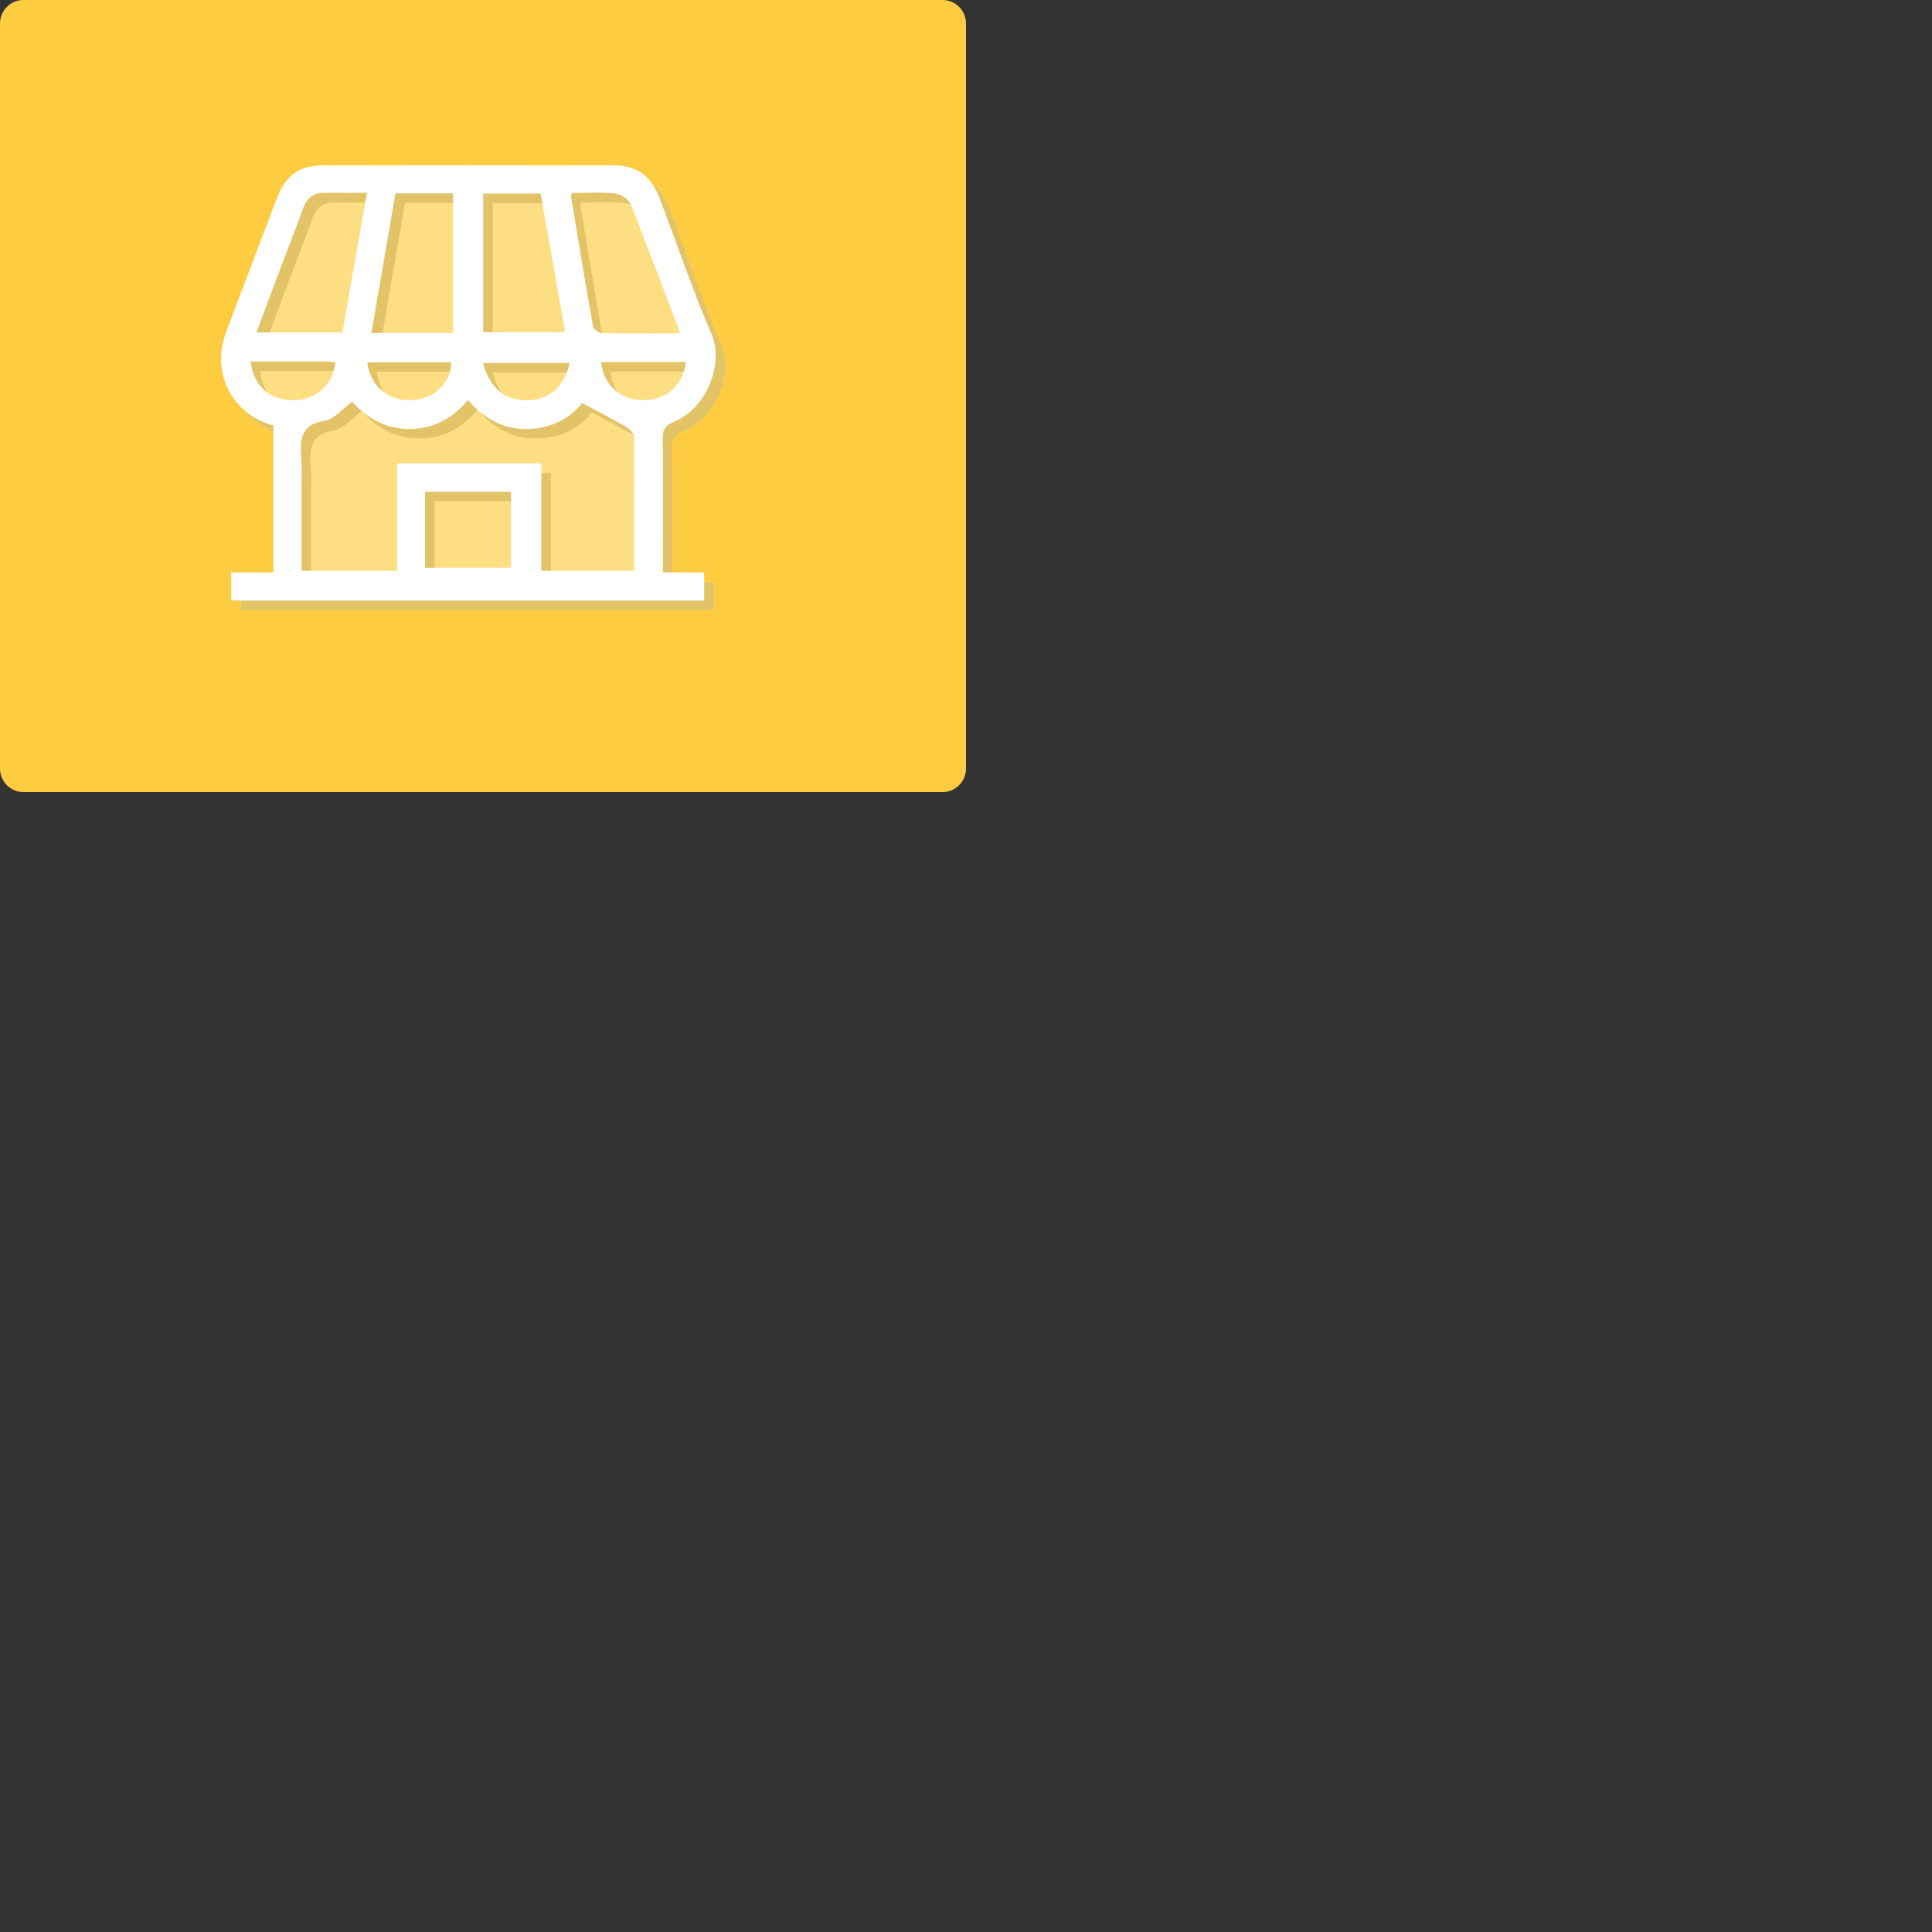 <?xml version="1.0" encoding="utf-8"?>
<!-- Generator: Adobe Illustrator 16.0.0, SVG Export Plug-In . SVG Version: 6.00 Build 0)  -->
<!DOCTYPE svg PUBLIC "-//W3C//DTD SVG 1.1//EN" "http://www.w3.org/Graphics/SVG/1.1/DTD/svg11.dtd">
<svg version="1.1" id="Layer_1" xmlns="http://www.w3.org/2000/svg" xmlns:xlink="http://www.w3.org/1999/xlink" x="0px" y="0px"
	 width="200px" height="200px" viewBox="0 0 200 200" enable-background="new 0 0 200 200" xml:space="preserve">
<rect x="0" y="0" width="200" height="200" fill="#333333" stroke="none"/>
<g>
	<path fill="#FECC40" d="M100,79.562C100,80.908,98.908,82,97.561,82H2.439C1.092,82,0,80.908,0,79.562V2.438
		C0,1.092,1.092,0,2.439,0h95.121C98.908,0,100,1.092,100,2.438V79.562z"/>
	<g opacity="0.35">
		<path fill="#FFFFFF" d="M69.62,60.252c0-4.75,0.037-9.282-0.017-13.83c-0.021-0.957,0.293-1.413,1.189-1.779
			c3.286-1.305,5.213-5.944,3.853-9.082c-1.98-4.586-3.578-9.337-5.355-14.016c-0.917-2.4-2.386-3.429-4.861-3.429
			c-9.962-0.02-19.942-0.02-29.921,0c-2.497,0-3.945,1.028-4.845,3.409c-1.759,4.625-3.521,9.246-5.263,13.889
			c-1.578,4.201,0.624,8.475,4.898,9.632c0,5.042,0,10.071,0,15.206c-1.525,0-2.937,0-4.368,0c0,1.064,0,2.001,0,2.916
			c16.381,0,32.673,0,48.964,0c0-1.006,0-1.906,0-2.916C72.5,60.252,71.197,60.252,69.62,60.252z"/>
		<path fill-rule="evenodd" clip-rule="evenodd" fill="#B3B3B3" d="M69.62,60.252c1.577,0,2.88,0,4.274,0c0,1.01,0,1.91,0,2.916
			c-16.291,0-32.583,0-48.964,0c0-0.915,0-1.852,0-2.916c1.432,0,2.843,0,4.368,0c0-5.135,0-10.164,0-15.206
			c-4.274-1.157-6.477-5.431-4.898-9.632c1.741-4.643,3.504-9.264,5.263-13.889c0.899-2.381,2.348-3.409,4.845-3.409
			c9.979-0.02,19.959-0.02,29.921,0c2.476,0,3.944,1.028,4.861,3.429c1.777,4.679,3.375,9.43,5.355,14.016
			c1.36,3.138-0.566,7.777-3.853,9.082c-0.896,0.366-1.21,0.822-1.189,1.779C69.657,50.97,69.62,55.502,69.62,60.252z
			 M61.255,42.715c-1.284,1.67-3.322,2.68-5.742,2.696c-2.46,0.038-4.461-1.118-6.055-3.009c-1.652,1.965-3.65,3.009-6.071,3.009
			c-2.478,0-4.458-1.176-5.928-2.823c-1.025,0.732-1.852,1.797-2.822,1.963c-2.681,0.401-2.571,2.145-2.44,4.071
			c0.055,0.771,0.018,1.542,0.018,2.312c0,3.043,0,6.089,0,9.152c3.338,0,6.529,0,9.889,0c0-3.796,0-7.502,0-11.118
			c5.043,0,9.925,0,14.931,0c0,3.78,0,7.432,0,11.118c3.265,0,6.403,0,9.613,0c0-4.694,0.019-9.3-0.036-13.905
			c0-0.33-0.44-0.787-0.787-0.989C64.391,44.368,62.923,43.614,61.255,42.715z M38.986,20.958c-1.582,0-2.955,0.021-4.332,0
			c-1.173-0.019-1.888,0.512-2.293,1.634c-0.808,2.255-1.688,4.476-2.533,6.713c-0.77,2.017-1.504,4.039-2.275,6.109
			c3.084,0,5.965,0,8.899,0C37.294,30.608,38.12,25.912,38.986,20.958z M71.417,35.507c-1.76-4.625-3.375-9.007-5.119-13.338
			c-0.198-0.534-1.023-1.081-1.614-1.135c-1.503-0.166-3.026-0.056-4.474-0.056c-0.073,0.2-0.11,0.256-0.11,0.292
			c0.75,4.513,1.486,9.024,2.291,13.538c0.037,0.275,0.606,0.661,0.937,0.679C65.914,35.543,68.519,35.507,71.417,35.507z
			 M51.019,21.035c0,4.858,0,9.61,0,14.362c2.881,0,5.647,0,8.49,0c-0.86-4.861-1.705-9.596-2.546-14.362
			C54.942,21.035,53.053,21.035,51.019,21.035z M47.9,35.471c0-4.898,0-9.67,0-14.457c-2,0-3.891,0-5.962,0
			c-0.827,4.787-1.652,9.576-2.496,14.457C42.377,35.471,45.075,35.471,47.9,35.471z M53.9,59.775c0-2.731,0-5.317,0-7.869
			c-3.046,0-5.983,0-8.898,0c0,2.698,0,5.266,0,7.869C48.01,59.775,50.909,59.775,53.9,59.775z M59.971,38.572
			c-3.029,0-5.981,0-8.974,0c0.737,2.679,2.312,3.923,4.698,3.868C57.877,42.385,59.384,41.03,59.971,38.572z M26.931,38.423
			c0.312,2.514,1.998,4.001,4.385,4.001c2.401,0.016,4.108-1.505,4.42-3.947c-0.403-0.015-0.808-0.054-1.209-0.054
			C32.031,38.423,29.535,38.423,26.931,38.423z M63.217,38.477c0.275,2.404,2.001,3.926,4.347,3.947
			c2.387,0.033,4.165-1.526,4.44-3.947C69.105,38.477,66.208,38.477,63.217,38.477z M39.019,38.497
			c0.331,2.606,2.258,4.127,4.899,3.906c2.128-0.165,3.872-1.945,3.777-3.906C44.816,38.497,41.917,38.497,39.019,38.497z"/>
		<path fill-rule="evenodd" clip-rule="evenodd" fill="#FFFFFF" d="M61.255,42.715c1.668,0.898,3.136,1.652,4.568,2.478
			c0.347,0.202,0.787,0.659,0.787,0.989c0.055,4.605,0.036,9.211,0.036,13.905c-3.21,0-6.349,0-9.613,0c0-3.687,0-7.338,0-11.118
			c-5.006,0-9.888,0-14.931,0c0,3.616,0,7.322,0,11.118c-3.359,0-6.551,0-9.889,0c0-3.063,0-6.109,0-9.152
			c0-0.771,0.037-1.541-0.018-2.312c-0.131-1.927-0.24-3.67,2.44-4.071c0.971-0.166,1.797-1.23,2.822-1.963
			c1.47,1.647,3.45,2.823,5.928,2.823c2.421,0,4.419-1.044,6.071-3.009c1.594,1.891,3.595,3.047,6.055,3.009
			C57.933,45.395,59.971,44.385,61.255,42.715z"/>
		<path fill-rule="evenodd" clip-rule="evenodd" fill="#FFFFFF" d="M38.986,20.958c-0.866,4.953-1.691,9.649-2.534,14.456
			c-2.935,0-5.815,0-8.899,0c0.771-2.07,1.506-4.093,2.275-6.109c0.845-2.237,1.726-4.458,2.533-6.713
			c0.405-1.122,1.12-1.652,2.293-1.634C36.031,20.979,37.404,20.958,38.986,20.958z"/>
		<path fill-rule="evenodd" clip-rule="evenodd" fill="#FFFFFF" d="M71.417,35.507c-2.897,0-5.503,0.036-8.09-0.02
			c-0.33-0.018-0.899-0.403-0.937-0.679c-0.805-4.514-1.541-9.025-2.291-13.538c0-0.036,0.037-0.092,0.11-0.292
			c1.447,0,2.971-0.11,4.474,0.056c0.591,0.054,1.416,0.601,1.614,1.135C68.042,26.5,69.657,30.882,71.417,35.507z"/>
		<path fill-rule="evenodd" clip-rule="evenodd" fill="#FFFFFF" d="M51.019,21.035c2.034,0,3.923,0,5.944,0
			c0.841,4.767,1.686,9.501,2.546,14.362c-2.843,0-5.609,0-8.49,0C51.019,30.645,51.019,25.893,51.019,21.035z"/>
		<path fill-rule="evenodd" clip-rule="evenodd" fill="#FFFFFF" d="M47.9,35.471c-2.825,0-5.522,0-8.458,0
			c0.844-4.881,1.669-9.67,2.496-14.457c2.071,0,3.962,0,5.962,0C47.9,25.801,47.9,30.573,47.9,35.471z"/>
		<path fill-rule="evenodd" clip-rule="evenodd" fill="#FFFFFF" d="M53.9,59.775c-2.991,0-5.89,0-8.898,0c0-2.604,0-5.171,0-7.869
			c2.915,0,5.853,0,8.898,0C53.9,54.458,53.9,57.043,53.9,59.775z"/>
		<path fill-rule="evenodd" clip-rule="evenodd" fill="#FFFFFF" d="M59.971,38.572c-0.587,2.458-2.094,3.813-4.275,3.868
			c-2.387,0.055-3.961-1.189-4.698-3.868C53.99,38.572,56.942,38.572,59.971,38.572z"/>
		<path fill-rule="evenodd" clip-rule="evenodd" fill="#FFFFFF" d="M26.931,38.423c2.604,0,5.1,0,7.596,0
			c0.401,0,0.806,0.039,1.209,0.054c-0.312,2.442-2.019,3.963-4.42,3.947C28.929,42.424,27.244,40.937,26.931,38.423z"/>
		<path fill-rule="evenodd" clip-rule="evenodd" fill="#FFFFFF" d="M63.217,38.477c2.991,0,5.888,0,8.787,0
			c-0.275,2.421-2.054,3.98-4.44,3.947C65.218,42.403,63.493,40.881,63.217,38.477z"/>
		<path fill-rule="evenodd" clip-rule="evenodd" fill="#FFFFFF" d="M39.019,38.497c2.898,0,5.797,0,8.677,0
			c0.095,1.961-1.649,3.741-3.777,3.906C41.277,42.624,39.35,41.103,39.019,38.497z"/>
	</g>
	<g>
		<path fill-rule="evenodd" clip-rule="evenodd" fill="#FFFFFF" d="M68.62,59.252c1.577,0,2.88,0,4.274,0c0,1.01,0,1.91,0,2.916
			c-16.291,0-32.583,0-48.964,0c0-0.915,0-1.852,0-2.916c1.432,0,2.843,0,4.368,0c0-5.135,0-10.164,0-15.206
			c-4.274-1.157-6.477-5.431-4.898-9.632c1.741-4.643,3.504-9.264,5.263-13.889c0.899-2.381,2.348-3.409,4.845-3.409
			c9.979-0.02,19.959-0.02,29.921,0c2.476,0,3.944,1.028,4.861,3.429c1.777,4.679,3.375,9.43,5.355,14.016
			c1.36,3.138-0.566,7.777-3.853,9.082c-0.896,0.366-1.21,0.822-1.189,1.779C68.657,49.97,68.62,54.502,68.62,59.252z
			 M60.255,41.715c-1.284,1.67-3.322,2.68-5.742,2.696c-2.46,0.038-4.461-1.118-6.055-3.009c-1.652,1.965-3.65,3.009-6.071,3.009
			c-2.478,0-4.458-1.176-5.928-2.823c-1.025,0.732-1.852,1.797-2.822,1.963c-2.681,0.401-2.571,2.145-2.44,4.071
			c0.055,0.771,0.018,1.542,0.018,2.312c0,3.043,0,6.089,0,9.152c3.338,0,6.529,0,9.889,0c0-3.796,0-7.502,0-11.118
			c5.043,0,9.925,0,14.931,0c0,3.78,0,7.432,0,11.118c3.265,0,6.403,0,9.613,0c0-4.694,0.019-9.3-0.036-13.905
			c0-0.33-0.44-0.787-0.787-0.989C63.391,43.368,61.923,42.614,60.255,41.715z M37.986,19.958c-1.582,0-2.955,0.021-4.332,0
			c-1.173-0.019-1.888,0.512-2.293,1.634c-0.808,2.255-1.688,4.476-2.533,6.713c-0.77,2.017-1.504,4.039-2.275,6.109
			c3.084,0,5.965,0,8.899,0C36.294,29.608,37.12,24.912,37.986,19.958z M70.417,34.507c-1.76-4.625-3.375-9.007-5.119-13.338
			c-0.198-0.534-1.023-1.081-1.614-1.135c-1.503-0.166-3.026-0.056-4.474-0.056c-0.073,0.2-0.11,0.256-0.11,0.292
			c0.75,4.513,1.486,9.024,2.291,13.538c0.037,0.275,0.606,0.661,0.937,0.679C64.914,34.543,67.519,34.507,70.417,34.507z
			 M50.019,20.035c0,4.858,0,9.61,0,14.362c2.881,0,5.647,0,8.49,0c-0.86-4.861-1.705-9.596-2.546-14.362
			C53.942,20.035,52.053,20.035,50.019,20.035z M46.9,34.471c0-4.898,0-9.67,0-14.457c-2,0-3.891,0-5.962,0
			c-0.827,4.787-1.652,9.576-2.496,14.457C41.377,34.471,44.075,34.471,46.9,34.471z M52.9,58.775c0-2.731,0-5.317,0-7.869
			c-3.046,0-5.983,0-8.898,0c0,2.698,0,5.266,0,7.869C47.01,58.775,49.909,58.775,52.9,58.775z M58.971,37.572
			c-3.029,0-5.981,0-8.974,0c0.737,2.679,2.312,3.923,4.698,3.868C56.877,41.385,58.384,40.03,58.971,37.572z M25.931,37.423
			c0.312,2.514,1.998,4.001,4.385,4.001c2.401,0.016,4.108-1.505,4.42-3.947c-0.403-0.015-0.808-0.054-1.209-0.054
			C31.031,37.423,28.535,37.423,25.931,37.423z M62.217,37.477c0.275,2.404,2.001,3.926,4.347,3.947
			c2.387,0.033,4.165-1.526,4.44-3.947C68.105,37.477,65.208,37.477,62.217,37.477z M38.019,37.497
			c0.331,2.606,2.258,4.127,4.899,3.906c2.128-0.165,3.872-1.945,3.777-3.906C43.816,37.497,40.917,37.497,38.019,37.497z"/>
	</g>
</g>
</svg>
